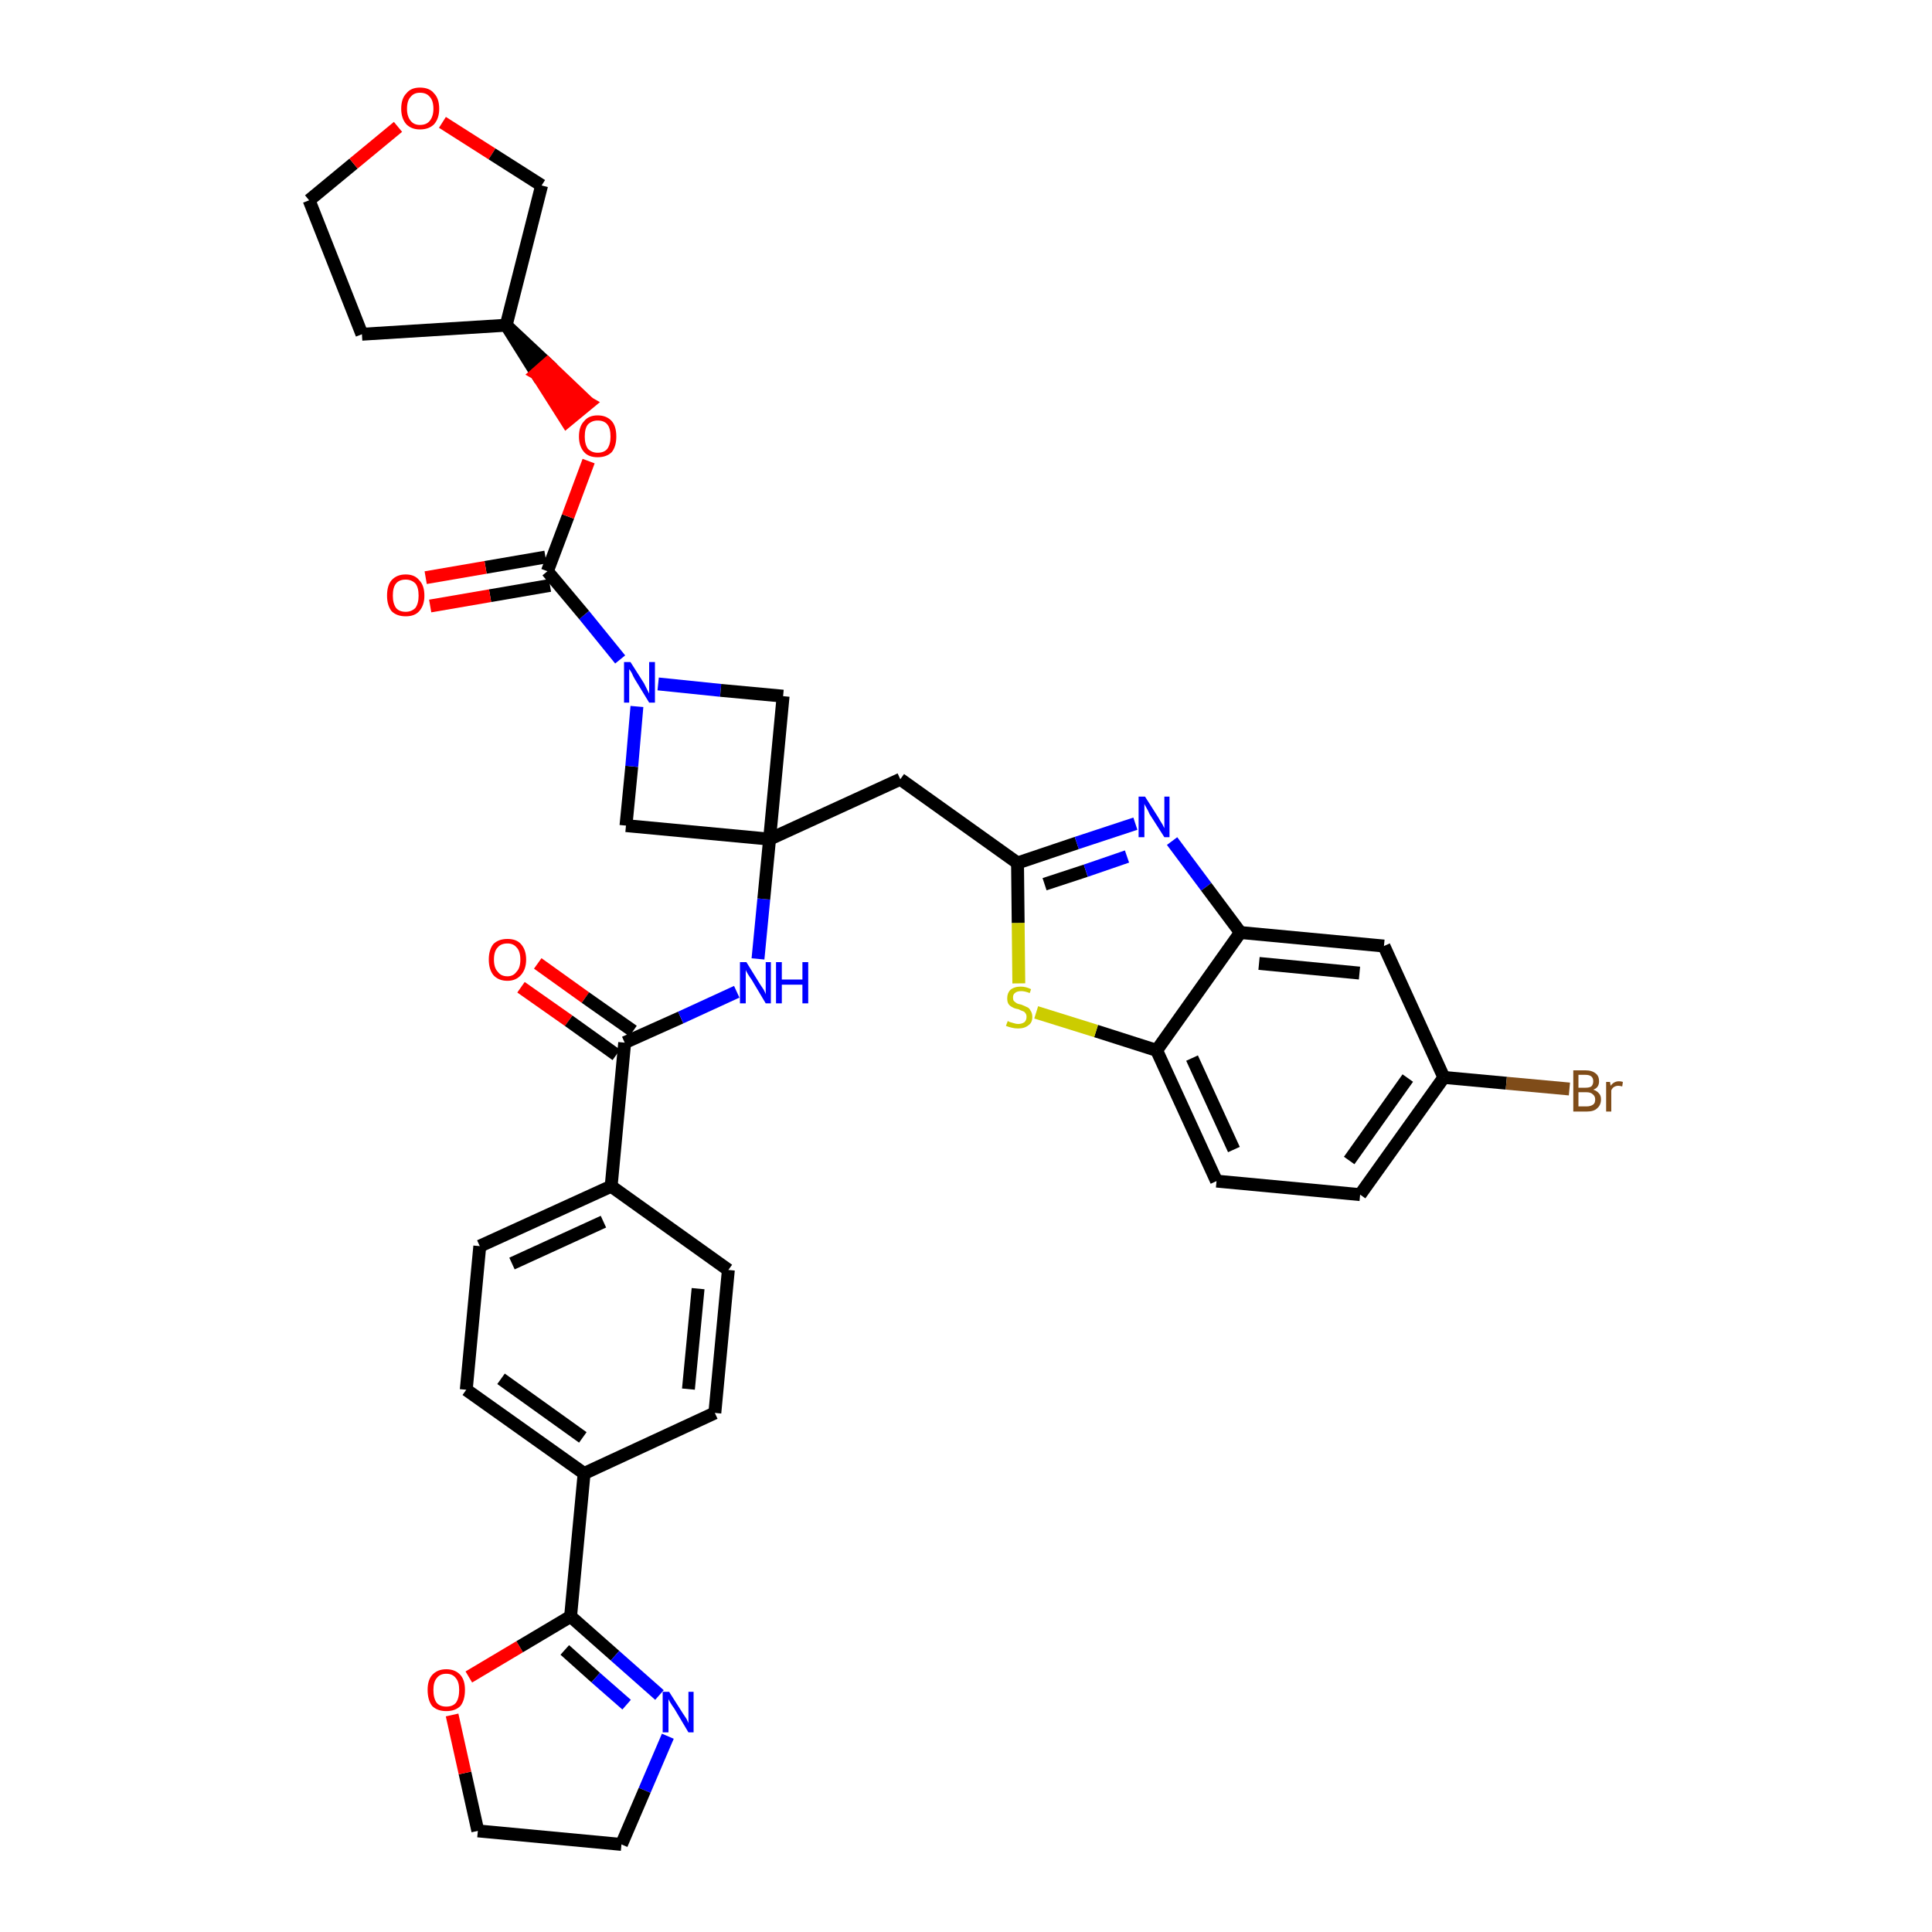 <?xml version='1.0' encoding='iso-8859-1'?>
<svg version='1.1' baseProfile='full'
              xmlns='http://www.w3.org/2000/svg'
                      xmlns:rdkit='http://www.rdkit.org/xml'
                      xmlns:xlink='http://www.w3.org/1999/xlink'
                  xml:space='preserve'
width='300px' height='300px' viewBox='0 0 300 300'>
<!-- END OF HEADER -->
<path class='bond-0 atom-0 atom-1' d='M 80.9,153.3 L 88.3,158.5' style='fill:none;fill-rule:evenodd;stroke:#FF0000;stroke-width:2.0px;stroke-linecap:butt;stroke-linejoin:miter;stroke-opacity:1' />
<path class='bond-0 atom-0 atom-1' d='M 88.3,158.5 L 95.7,163.8' style='fill:none;fill-rule:evenodd;stroke:#000000;stroke-width:2.0px;stroke-linecap:butt;stroke-linejoin:miter;stroke-opacity:1' />
<path class='bond-0 atom-0 atom-1' d='M 83.5,149.6 L 90.9,154.9' style='fill:none;fill-rule:evenodd;stroke:#FF0000;stroke-width:2.0px;stroke-linecap:butt;stroke-linejoin:miter;stroke-opacity:1' />
<path class='bond-0 atom-0 atom-1' d='M 90.9,154.9 L 98.3,160.1' style='fill:none;fill-rule:evenodd;stroke:#000000;stroke-width:2.0px;stroke-linecap:butt;stroke-linejoin:miter;stroke-opacity:1' />
<path class='bond-1 atom-1 atom-2' d='M 97.0,161.9 L 105.7,158.0' style='fill:none;fill-rule:evenodd;stroke:#000000;stroke-width:2.0px;stroke-linecap:butt;stroke-linejoin:miter;stroke-opacity:1' />
<path class='bond-1 atom-1 atom-2' d='M 105.7,158.0 L 114.4,154.0' style='fill:none;fill-rule:evenodd;stroke:#0000FF;stroke-width:2.0px;stroke-linecap:butt;stroke-linejoin:miter;stroke-opacity:1' />
<path class='bond-25 atom-1 atom-26' d='M 97.0,161.9 L 94.9,184.2' style='fill:none;fill-rule:evenodd;stroke:#000000;stroke-width:2.0px;stroke-linecap:butt;stroke-linejoin:miter;stroke-opacity:1' />
<path class='bond-2 atom-2 atom-3' d='M 117.7,148.9 L 118.6,139.6' style='fill:none;fill-rule:evenodd;stroke:#0000FF;stroke-width:2.0px;stroke-linecap:butt;stroke-linejoin:miter;stroke-opacity:1' />
<path class='bond-2 atom-2 atom-3' d='M 118.6,139.6 L 119.5,130.3' style='fill:none;fill-rule:evenodd;stroke:#000000;stroke-width:2.0px;stroke-linecap:butt;stroke-linejoin:miter;stroke-opacity:1' />
<path class='bond-3 atom-3 atom-4' d='M 119.5,130.3 L 139.8,121.0' style='fill:none;fill-rule:evenodd;stroke:#000000;stroke-width:2.0px;stroke-linecap:butt;stroke-linejoin:miter;stroke-opacity:1' />
<path class='bond-14 atom-3 atom-15' d='M 119.5,130.3 L 97.2,128.2' style='fill:none;fill-rule:evenodd;stroke:#000000;stroke-width:2.0px;stroke-linecap:butt;stroke-linejoin:miter;stroke-opacity:1' />
<path class='bond-36 atom-25 atom-3' d='M 121.6,108.1 L 119.5,130.3' style='fill:none;fill-rule:evenodd;stroke:#000000;stroke-width:2.0px;stroke-linecap:butt;stroke-linejoin:miter;stroke-opacity:1' />
<path class='bond-4 atom-4 atom-5' d='M 139.8,121.0 L 158.0,134.0' style='fill:none;fill-rule:evenodd;stroke:#000000;stroke-width:2.0px;stroke-linecap:butt;stroke-linejoin:miter;stroke-opacity:1' />
<path class='bond-5 atom-5 atom-6' d='M 158.0,134.0 L 167.2,130.9' style='fill:none;fill-rule:evenodd;stroke:#000000;stroke-width:2.0px;stroke-linecap:butt;stroke-linejoin:miter;stroke-opacity:1' />
<path class='bond-5 atom-5 atom-6' d='M 167.2,130.9 L 176.3,127.9' style='fill:none;fill-rule:evenodd;stroke:#0000FF;stroke-width:2.0px;stroke-linecap:butt;stroke-linejoin:miter;stroke-opacity:1' />
<path class='bond-5 atom-5 atom-6' d='M 162.2,137.3 L 168.6,135.2' style='fill:none;fill-rule:evenodd;stroke:#000000;stroke-width:2.0px;stroke-linecap:butt;stroke-linejoin:miter;stroke-opacity:1' />
<path class='bond-5 atom-5 atom-6' d='M 168.6,135.2 L 175.0,133.0' style='fill:none;fill-rule:evenodd;stroke:#0000FF;stroke-width:2.0px;stroke-linecap:butt;stroke-linejoin:miter;stroke-opacity:1' />
<path class='bond-38 atom-14 atom-5' d='M 158.2,152.7 L 158.1,143.3' style='fill:none;fill-rule:evenodd;stroke:#CCCC00;stroke-width:2.0px;stroke-linecap:butt;stroke-linejoin:miter;stroke-opacity:1' />
<path class='bond-38 atom-14 atom-5' d='M 158.1,143.3 L 158.0,134.0' style='fill:none;fill-rule:evenodd;stroke:#000000;stroke-width:2.0px;stroke-linecap:butt;stroke-linejoin:miter;stroke-opacity:1' />
<path class='bond-6 atom-6 atom-7' d='M 182.0,130.6 L 187.3,137.7' style='fill:none;fill-rule:evenodd;stroke:#0000FF;stroke-width:2.0px;stroke-linecap:butt;stroke-linejoin:miter;stroke-opacity:1' />
<path class='bond-6 atom-6 atom-7' d='M 187.3,137.7 L 192.6,144.8' style='fill:none;fill-rule:evenodd;stroke:#000000;stroke-width:2.0px;stroke-linecap:butt;stroke-linejoin:miter;stroke-opacity:1' />
<path class='bond-7 atom-7 atom-8' d='M 192.6,144.8 L 214.9,146.9' style='fill:none;fill-rule:evenodd;stroke:#000000;stroke-width:2.0px;stroke-linecap:butt;stroke-linejoin:miter;stroke-opacity:1' />
<path class='bond-7 atom-7 atom-8' d='M 195.5,149.6 L 211.1,151.1' style='fill:none;fill-rule:evenodd;stroke:#000000;stroke-width:2.0px;stroke-linecap:butt;stroke-linejoin:miter;stroke-opacity:1' />
<path class='bond-41 atom-13 atom-7' d='M 179.6,163.1 L 192.6,144.8' style='fill:none;fill-rule:evenodd;stroke:#000000;stroke-width:2.0px;stroke-linecap:butt;stroke-linejoin:miter;stroke-opacity:1' />
<path class='bond-8 atom-8 atom-9' d='M 214.9,146.9 L 224.2,167.3' style='fill:none;fill-rule:evenodd;stroke:#000000;stroke-width:2.0px;stroke-linecap:butt;stroke-linejoin:miter;stroke-opacity:1' />
<path class='bond-9 atom-9 atom-10' d='M 224.2,167.3 L 233.9,168.2' style='fill:none;fill-rule:evenodd;stroke:#000000;stroke-width:2.0px;stroke-linecap:butt;stroke-linejoin:miter;stroke-opacity:1' />
<path class='bond-9 atom-9 atom-10' d='M 233.9,168.2 L 243.7,169.1' style='fill:none;fill-rule:evenodd;stroke:#7F4C19;stroke-width:2.0px;stroke-linecap:butt;stroke-linejoin:miter;stroke-opacity:1' />
<path class='bond-10 atom-9 atom-11' d='M 224.2,167.3 L 211.2,185.5' style='fill:none;fill-rule:evenodd;stroke:#000000;stroke-width:2.0px;stroke-linecap:butt;stroke-linejoin:miter;stroke-opacity:1' />
<path class='bond-10 atom-9 atom-11' d='M 218.6,167.4 L 209.5,180.2' style='fill:none;fill-rule:evenodd;stroke:#000000;stroke-width:2.0px;stroke-linecap:butt;stroke-linejoin:miter;stroke-opacity:1' />
<path class='bond-11 atom-11 atom-12' d='M 211.2,185.5 L 188.9,183.4' style='fill:none;fill-rule:evenodd;stroke:#000000;stroke-width:2.0px;stroke-linecap:butt;stroke-linejoin:miter;stroke-opacity:1' />
<path class='bond-12 atom-12 atom-13' d='M 188.9,183.4 L 179.6,163.1' style='fill:none;fill-rule:evenodd;stroke:#000000;stroke-width:2.0px;stroke-linecap:butt;stroke-linejoin:miter;stroke-opacity:1' />
<path class='bond-12 atom-12 atom-13' d='M 191.6,178.5 L 185.1,164.3' style='fill:none;fill-rule:evenodd;stroke:#000000;stroke-width:2.0px;stroke-linecap:butt;stroke-linejoin:miter;stroke-opacity:1' />
<path class='bond-13 atom-13 atom-14' d='M 179.6,163.1 L 170.2,160.1' style='fill:none;fill-rule:evenodd;stroke:#000000;stroke-width:2.0px;stroke-linecap:butt;stroke-linejoin:miter;stroke-opacity:1' />
<path class='bond-13 atom-13 atom-14' d='M 170.2,160.1 L 160.9,157.2' style='fill:none;fill-rule:evenodd;stroke:#CCCC00;stroke-width:2.0px;stroke-linecap:butt;stroke-linejoin:miter;stroke-opacity:1' />
<path class='bond-15 atom-15 atom-16' d='M 97.2,128.2 L 98.1,119.0' style='fill:none;fill-rule:evenodd;stroke:#000000;stroke-width:2.0px;stroke-linecap:butt;stroke-linejoin:miter;stroke-opacity:1' />
<path class='bond-15 atom-15 atom-16' d='M 98.1,119.0 L 98.9,109.7' style='fill:none;fill-rule:evenodd;stroke:#0000FF;stroke-width:2.0px;stroke-linecap:butt;stroke-linejoin:miter;stroke-opacity:1' />
<path class='bond-16 atom-16 atom-17' d='M 96.3,102.4 L 90.7,95.5' style='fill:none;fill-rule:evenodd;stroke:#0000FF;stroke-width:2.0px;stroke-linecap:butt;stroke-linejoin:miter;stroke-opacity:1' />
<path class='bond-16 atom-16 atom-17' d='M 90.7,95.5 L 85.0,88.7' style='fill:none;fill-rule:evenodd;stroke:#000000;stroke-width:2.0px;stroke-linecap:butt;stroke-linejoin:miter;stroke-opacity:1' />
<path class='bond-24 atom-16 atom-25' d='M 102.2,106.2 L 111.9,107.2' style='fill:none;fill-rule:evenodd;stroke:#0000FF;stroke-width:2.0px;stroke-linecap:butt;stroke-linejoin:miter;stroke-opacity:1' />
<path class='bond-24 atom-16 atom-25' d='M 111.9,107.2 L 121.6,108.1' style='fill:none;fill-rule:evenodd;stroke:#000000;stroke-width:2.0px;stroke-linecap:butt;stroke-linejoin:miter;stroke-opacity:1' />
<path class='bond-17 atom-17 atom-18' d='M 84.7,86.5 L 75.4,88.1' style='fill:none;fill-rule:evenodd;stroke:#000000;stroke-width:2.0px;stroke-linecap:butt;stroke-linejoin:miter;stroke-opacity:1' />
<path class='bond-17 atom-17 atom-18' d='M 75.4,88.1 L 66.1,89.7' style='fill:none;fill-rule:evenodd;stroke:#FF0000;stroke-width:2.0px;stroke-linecap:butt;stroke-linejoin:miter;stroke-opacity:1' />
<path class='bond-17 atom-17 atom-18' d='M 85.4,90.9 L 76.1,92.5' style='fill:none;fill-rule:evenodd;stroke:#000000;stroke-width:2.0px;stroke-linecap:butt;stroke-linejoin:miter;stroke-opacity:1' />
<path class='bond-17 atom-17 atom-18' d='M 76.1,92.5 L 66.8,94.1' style='fill:none;fill-rule:evenodd;stroke:#FF0000;stroke-width:2.0px;stroke-linecap:butt;stroke-linejoin:miter;stroke-opacity:1' />
<path class='bond-18 atom-17 atom-19' d='M 85.0,88.7 L 88.2,80.2' style='fill:none;fill-rule:evenodd;stroke:#000000;stroke-width:2.0px;stroke-linecap:butt;stroke-linejoin:miter;stroke-opacity:1' />
<path class='bond-18 atom-17 atom-19' d='M 88.2,80.2 L 91.4,71.6' style='fill:none;fill-rule:evenodd;stroke:#FF0000;stroke-width:2.0px;stroke-linecap:butt;stroke-linejoin:miter;stroke-opacity:1' />
<path class='bond-19 atom-20 atom-19' d='M 78.6,50.5 L 83.3,58.0 L 85.0,56.5 Z' style='fill:#000000;fill-rule:evenodd;fill-opacity:1;stroke:#000000;stroke-width:2.0px;stroke-linecap:butt;stroke-linejoin:miter;stroke-opacity:1;' />
<path class='bond-19 atom-20 atom-19' d='M 83.3,58.0 L 91.4,62.6 L 88.0,65.4 Z' style='fill:#FF0000;fill-rule:evenodd;fill-opacity:1;stroke:#FF0000;stroke-width:2.0px;stroke-linecap:butt;stroke-linejoin:miter;stroke-opacity:1;' />
<path class='bond-19 atom-20 atom-19' d='M 83.3,58.0 L 85.0,56.5 L 91.4,62.6 Z' style='fill:#FF0000;fill-rule:evenodd;fill-opacity:1;stroke:#FF0000;stroke-width:2.0px;stroke-linecap:butt;stroke-linejoin:miter;stroke-opacity:1;' />
<path class='bond-20 atom-20 atom-21' d='M 78.6,50.5 L 56.2,51.9' style='fill:none;fill-rule:evenodd;stroke:#000000;stroke-width:2.0px;stroke-linecap:butt;stroke-linejoin:miter;stroke-opacity:1' />
<path class='bond-39 atom-24 atom-20' d='M 84.1,28.8 L 78.6,50.5' style='fill:none;fill-rule:evenodd;stroke:#000000;stroke-width:2.0px;stroke-linecap:butt;stroke-linejoin:miter;stroke-opacity:1' />
<path class='bond-21 atom-21 atom-22' d='M 56.2,51.9 L 48.0,31.1' style='fill:none;fill-rule:evenodd;stroke:#000000;stroke-width:2.0px;stroke-linecap:butt;stroke-linejoin:miter;stroke-opacity:1' />
<path class='bond-22 atom-22 atom-23' d='M 48.0,31.1 L 54.9,25.4' style='fill:none;fill-rule:evenodd;stroke:#000000;stroke-width:2.0px;stroke-linecap:butt;stroke-linejoin:miter;stroke-opacity:1' />
<path class='bond-22 atom-22 atom-23' d='M 54.9,25.4 L 61.8,19.7' style='fill:none;fill-rule:evenodd;stroke:#FF0000;stroke-width:2.0px;stroke-linecap:butt;stroke-linejoin:miter;stroke-opacity:1' />
<path class='bond-23 atom-23 atom-24' d='M 68.7,19.0 L 76.4,23.9' style='fill:none;fill-rule:evenodd;stroke:#FF0000;stroke-width:2.0px;stroke-linecap:butt;stroke-linejoin:miter;stroke-opacity:1' />
<path class='bond-23 atom-23 atom-24' d='M 76.4,23.9 L 84.1,28.8' style='fill:none;fill-rule:evenodd;stroke:#000000;stroke-width:2.0px;stroke-linecap:butt;stroke-linejoin:miter;stroke-opacity:1' />
<path class='bond-26 atom-26 atom-27' d='M 94.9,184.2 L 74.5,193.5' style='fill:none;fill-rule:evenodd;stroke:#000000;stroke-width:2.0px;stroke-linecap:butt;stroke-linejoin:miter;stroke-opacity:1' />
<path class='bond-26 atom-26 atom-27' d='M 93.7,189.7 L 79.5,196.2' style='fill:none;fill-rule:evenodd;stroke:#000000;stroke-width:2.0px;stroke-linecap:butt;stroke-linejoin:miter;stroke-opacity:1' />
<path class='bond-37 atom-36 atom-26' d='M 113.1,197.2 L 94.9,184.2' style='fill:none;fill-rule:evenodd;stroke:#000000;stroke-width:2.0px;stroke-linecap:butt;stroke-linejoin:miter;stroke-opacity:1' />
<path class='bond-27 atom-27 atom-28' d='M 74.5,193.5 L 72.4,215.8' style='fill:none;fill-rule:evenodd;stroke:#000000;stroke-width:2.0px;stroke-linecap:butt;stroke-linejoin:miter;stroke-opacity:1' />
<path class='bond-28 atom-28 atom-29' d='M 72.4,215.8 L 90.7,228.8' style='fill:none;fill-rule:evenodd;stroke:#000000;stroke-width:2.0px;stroke-linecap:butt;stroke-linejoin:miter;stroke-opacity:1' />
<path class='bond-28 atom-28 atom-29' d='M 77.8,214.1 L 90.5,223.2' style='fill:none;fill-rule:evenodd;stroke:#000000;stroke-width:2.0px;stroke-linecap:butt;stroke-linejoin:miter;stroke-opacity:1' />
<path class='bond-29 atom-29 atom-30' d='M 90.7,228.8 L 88.6,251.0' style='fill:none;fill-rule:evenodd;stroke:#000000;stroke-width:2.0px;stroke-linecap:butt;stroke-linejoin:miter;stroke-opacity:1' />
<path class='bond-34 atom-29 atom-35' d='M 90.7,228.8 L 111.0,219.4' style='fill:none;fill-rule:evenodd;stroke:#000000;stroke-width:2.0px;stroke-linecap:butt;stroke-linejoin:miter;stroke-opacity:1' />
<path class='bond-30 atom-30 atom-31' d='M 88.6,251.0 L 95.5,257.1' style='fill:none;fill-rule:evenodd;stroke:#000000;stroke-width:2.0px;stroke-linecap:butt;stroke-linejoin:miter;stroke-opacity:1' />
<path class='bond-30 atom-30 atom-31' d='M 95.5,257.1 L 102.4,263.2' style='fill:none;fill-rule:evenodd;stroke:#0000FF;stroke-width:2.0px;stroke-linecap:butt;stroke-linejoin:miter;stroke-opacity:1' />
<path class='bond-30 atom-30 atom-31' d='M 87.7,256.2 L 92.5,260.5' style='fill:none;fill-rule:evenodd;stroke:#000000;stroke-width:2.0px;stroke-linecap:butt;stroke-linejoin:miter;stroke-opacity:1' />
<path class='bond-30 atom-30 atom-31' d='M 92.5,260.5 L 97.3,264.7' style='fill:none;fill-rule:evenodd;stroke:#0000FF;stroke-width:2.0px;stroke-linecap:butt;stroke-linejoin:miter;stroke-opacity:1' />
<path class='bond-40 atom-34 atom-30' d='M 72.8,260.4 L 80.7,255.7' style='fill:none;fill-rule:evenodd;stroke:#FF0000;stroke-width:2.0px;stroke-linecap:butt;stroke-linejoin:miter;stroke-opacity:1' />
<path class='bond-40 atom-34 atom-30' d='M 80.7,255.7 L 88.6,251.0' style='fill:none;fill-rule:evenodd;stroke:#000000;stroke-width:2.0px;stroke-linecap:butt;stroke-linejoin:miter;stroke-opacity:1' />
<path class='bond-31 atom-31 atom-32' d='M 103.7,269.6 L 100.1,278.0' style='fill:none;fill-rule:evenodd;stroke:#0000FF;stroke-width:2.0px;stroke-linecap:butt;stroke-linejoin:miter;stroke-opacity:1' />
<path class='bond-31 atom-31 atom-32' d='M 100.1,278.0 L 96.5,286.4' style='fill:none;fill-rule:evenodd;stroke:#000000;stroke-width:2.0px;stroke-linecap:butt;stroke-linejoin:miter;stroke-opacity:1' />
<path class='bond-32 atom-32 atom-33' d='M 96.5,286.4 L 74.2,284.3' style='fill:none;fill-rule:evenodd;stroke:#000000;stroke-width:2.0px;stroke-linecap:butt;stroke-linejoin:miter;stroke-opacity:1' />
<path class='bond-33 atom-33 atom-34' d='M 74.2,284.3 L 72.2,275.3' style='fill:none;fill-rule:evenodd;stroke:#000000;stroke-width:2.0px;stroke-linecap:butt;stroke-linejoin:miter;stroke-opacity:1' />
<path class='bond-33 atom-33 atom-34' d='M 72.2,275.3 L 70.2,266.3' style='fill:none;fill-rule:evenodd;stroke:#FF0000;stroke-width:2.0px;stroke-linecap:butt;stroke-linejoin:miter;stroke-opacity:1' />
<path class='bond-35 atom-35 atom-36' d='M 111.0,219.4 L 113.1,197.2' style='fill:none;fill-rule:evenodd;stroke:#000000;stroke-width:2.0px;stroke-linecap:butt;stroke-linejoin:miter;stroke-opacity:1' />
<path class='bond-35 atom-35 atom-36' d='M 106.9,215.7 L 108.4,200.1' style='fill:none;fill-rule:evenodd;stroke:#000000;stroke-width:2.0px;stroke-linecap:butt;stroke-linejoin:miter;stroke-opacity:1' />
<path  class='atom-0' d='M 75.9 149.0
Q 75.9 147.5, 76.6 146.6
Q 77.4 145.8, 78.8 145.8
Q 80.2 145.8, 80.9 146.6
Q 81.7 147.5, 81.7 149.0
Q 81.7 150.5, 80.9 151.4
Q 80.1 152.3, 78.8 152.3
Q 77.4 152.3, 76.6 151.4
Q 75.9 150.5, 75.9 149.0
M 78.8 151.6
Q 79.7 151.6, 80.2 150.9
Q 80.8 150.3, 80.8 149.0
Q 80.8 147.7, 80.2 147.1
Q 79.7 146.5, 78.8 146.5
Q 77.8 146.5, 77.3 147.1
Q 76.7 147.7, 76.7 149.0
Q 76.7 150.3, 77.3 150.9
Q 77.8 151.6, 78.8 151.6
' fill='#FF0000'/>
<path  class='atom-2' d='M 115.9 149.4
L 118.0 152.8
Q 118.2 153.1, 118.6 153.7
Q 118.9 154.3, 118.9 154.4
L 118.9 149.4
L 119.7 149.4
L 119.7 155.8
L 118.9 155.8
L 116.7 152.1
Q 116.4 151.7, 116.1 151.2
Q 115.8 150.7, 115.8 150.6
L 115.8 155.8
L 114.9 155.8
L 114.9 149.4
L 115.9 149.4
' fill='#0000FF'/>
<path  class='atom-2' d='M 120.5 149.4
L 121.4 149.4
L 121.4 152.1
L 124.6 152.1
L 124.6 149.4
L 125.5 149.4
L 125.5 155.8
L 124.6 155.8
L 124.6 152.9
L 121.4 152.9
L 121.4 155.8
L 120.5 155.8
L 120.5 149.4
' fill='#0000FF'/>
<path  class='atom-6' d='M 177.8 123.7
L 179.9 127.0
Q 180.1 127.4, 180.5 128.0
Q 180.8 128.6, 180.8 128.6
L 180.8 123.7
L 181.6 123.7
L 181.6 130.0
L 180.8 130.0
L 178.5 126.4
Q 178.3 125.9, 178.0 125.4
Q 177.7 124.9, 177.7 124.8
L 177.7 130.0
L 176.8 130.0
L 176.8 123.7
L 177.8 123.7
' fill='#0000FF'/>
<path  class='atom-10' d='M 247.4 169.2
Q 248.0 169.4, 248.3 169.8
Q 248.6 170.1, 248.6 170.7
Q 248.6 171.6, 248.0 172.1
Q 247.5 172.6, 246.4 172.6
L 244.3 172.6
L 244.3 166.2
L 246.2 166.2
Q 247.2 166.2, 247.8 166.7
Q 248.3 167.1, 248.3 167.9
Q 248.3 168.9, 247.4 169.2
M 245.1 166.9
L 245.1 168.9
L 246.2 168.9
Q 246.8 168.9, 247.1 168.7
Q 247.4 168.4, 247.4 167.9
Q 247.4 166.9, 246.2 166.9
L 245.1 166.9
M 246.4 171.8
Q 247.0 171.8, 247.4 171.5
Q 247.7 171.3, 247.7 170.7
Q 247.7 170.2, 247.3 169.9
Q 247.0 169.6, 246.3 169.6
L 245.1 169.6
L 245.1 171.8
L 246.4 171.8
' fill='#7F4C19'/>
<path  class='atom-10' d='M 250.0 168.0
L 250.1 168.6
Q 250.6 167.9, 251.4 167.9
Q 251.7 167.9, 252.0 168.0
L 251.9 168.7
Q 251.5 168.6, 251.3 168.6
Q 250.9 168.6, 250.6 168.8
Q 250.4 168.9, 250.2 169.3
L 250.2 172.6
L 249.4 172.6
L 249.4 168.0
L 250.0 168.0
' fill='#7F4C19'/>
<path  class='atom-14' d='M 156.5 158.5
Q 156.5 158.6, 156.8 158.7
Q 157.1 158.8, 157.5 158.9
Q 157.8 159.0, 158.1 159.0
Q 158.7 159.0, 159.1 158.7
Q 159.4 158.4, 159.4 157.9
Q 159.4 157.5, 159.2 157.3
Q 159.1 157.1, 158.8 157.0
Q 158.5 156.9, 158.1 156.7
Q 157.5 156.6, 157.2 156.4
Q 156.8 156.2, 156.6 155.9
Q 156.4 155.6, 156.4 155.0
Q 156.4 154.2, 156.9 153.7
Q 157.5 153.2, 158.5 153.2
Q 159.3 153.2, 160.1 153.6
L 159.9 154.2
Q 159.1 153.9, 158.6 153.9
Q 157.9 153.9, 157.6 154.2
Q 157.3 154.4, 157.3 154.9
Q 157.3 155.2, 157.4 155.4
Q 157.6 155.6, 157.9 155.8
Q 158.1 155.9, 158.6 156.0
Q 159.1 156.2, 159.5 156.4
Q 159.8 156.5, 160.0 156.9
Q 160.3 157.3, 160.3 157.9
Q 160.3 158.8, 159.7 159.2
Q 159.1 159.7, 158.1 159.7
Q 157.6 159.7, 157.2 159.6
Q 156.7 159.5, 156.2 159.3
L 156.5 158.5
' fill='#CCCC00'/>
<path  class='atom-16' d='M 97.9 102.8
L 100.0 106.1
Q 100.2 106.5, 100.5 107.1
Q 100.8 107.7, 100.8 107.7
L 100.8 102.8
L 101.7 102.8
L 101.7 109.1
L 100.8 109.1
L 98.6 105.5
Q 98.3 105.0, 98.1 104.5
Q 97.8 104.0, 97.7 103.9
L 97.7 109.1
L 96.9 109.1
L 96.9 102.8
L 97.9 102.8
' fill='#0000FF'/>
<path  class='atom-18' d='M 60.1 92.5
Q 60.1 90.9, 60.8 90.1
Q 61.6 89.2, 63.0 89.2
Q 64.4 89.2, 65.1 90.1
Q 65.9 90.9, 65.9 92.5
Q 65.9 94.0, 65.1 94.9
Q 64.4 95.7, 63.0 95.7
Q 61.6 95.7, 60.8 94.9
Q 60.1 94.0, 60.1 92.5
M 63.0 95.0
Q 63.9 95.0, 64.5 94.4
Q 65.0 93.7, 65.0 92.5
Q 65.0 91.2, 64.5 90.6
Q 63.9 90.0, 63.0 90.0
Q 62.0 90.0, 61.5 90.6
Q 61.0 91.2, 61.0 92.5
Q 61.0 93.7, 61.5 94.4
Q 62.0 95.0, 63.0 95.0
' fill='#FF0000'/>
<path  class='atom-19' d='M 89.9 67.8
Q 89.9 66.2, 90.7 65.4
Q 91.4 64.5, 92.8 64.5
Q 94.2 64.5, 95.0 65.4
Q 95.7 66.2, 95.7 67.8
Q 95.7 69.3, 95.0 70.2
Q 94.2 71.0, 92.8 71.0
Q 91.4 71.0, 90.7 70.2
Q 89.9 69.3, 89.9 67.8
M 92.8 70.3
Q 93.8 70.3, 94.3 69.7
Q 94.8 69.0, 94.8 67.8
Q 94.8 66.5, 94.3 65.9
Q 93.8 65.3, 92.8 65.3
Q 91.9 65.3, 91.3 65.9
Q 90.8 66.5, 90.8 67.8
Q 90.8 69.0, 91.3 69.7
Q 91.9 70.3, 92.8 70.3
' fill='#FF0000'/>
<path  class='atom-23' d='M 62.3 16.9
Q 62.3 15.3, 63.1 14.5
Q 63.8 13.6, 65.2 13.6
Q 66.7 13.6, 67.4 14.5
Q 68.2 15.3, 68.2 16.9
Q 68.2 18.4, 67.4 19.3
Q 66.6 20.1, 65.2 20.1
Q 63.9 20.1, 63.1 19.3
Q 62.3 18.4, 62.3 16.9
M 65.2 19.4
Q 66.2 19.4, 66.7 18.8
Q 67.3 18.1, 67.3 16.9
Q 67.3 15.6, 66.7 15.0
Q 66.2 14.4, 65.2 14.4
Q 64.3 14.4, 63.8 15.0
Q 63.2 15.6, 63.2 16.9
Q 63.2 18.1, 63.8 18.8
Q 64.3 19.4, 65.2 19.4
' fill='#FF0000'/>
<path  class='atom-31' d='M 103.9 262.7
L 106.0 266.0
Q 106.2 266.3, 106.6 266.9
Q 106.9 267.5, 106.9 267.6
L 106.9 262.7
L 107.7 262.7
L 107.7 269.0
L 106.9 269.0
L 104.7 265.3
Q 104.4 264.9, 104.1 264.4
Q 103.8 263.9, 103.8 263.8
L 103.8 269.0
L 102.9 269.0
L 102.9 262.7
L 103.9 262.7
' fill='#0000FF'/>
<path  class='atom-34' d='M 66.4 262.4
Q 66.4 260.9, 67.1 260.1
Q 67.9 259.2, 69.3 259.2
Q 70.7 259.2, 71.5 260.1
Q 72.2 260.9, 72.2 262.4
Q 72.2 264.0, 71.5 264.9
Q 70.7 265.7, 69.3 265.7
Q 67.9 265.7, 67.1 264.9
Q 66.4 264.0, 66.4 262.4
M 69.3 265.0
Q 70.3 265.0, 70.8 264.4
Q 71.3 263.7, 71.3 262.4
Q 71.3 261.2, 70.8 260.6
Q 70.3 259.9, 69.3 259.9
Q 68.3 259.9, 67.8 260.6
Q 67.3 261.2, 67.3 262.4
Q 67.3 263.7, 67.8 264.4
Q 68.3 265.0, 69.3 265.0
' fill='#FF0000'/>
</svg>
